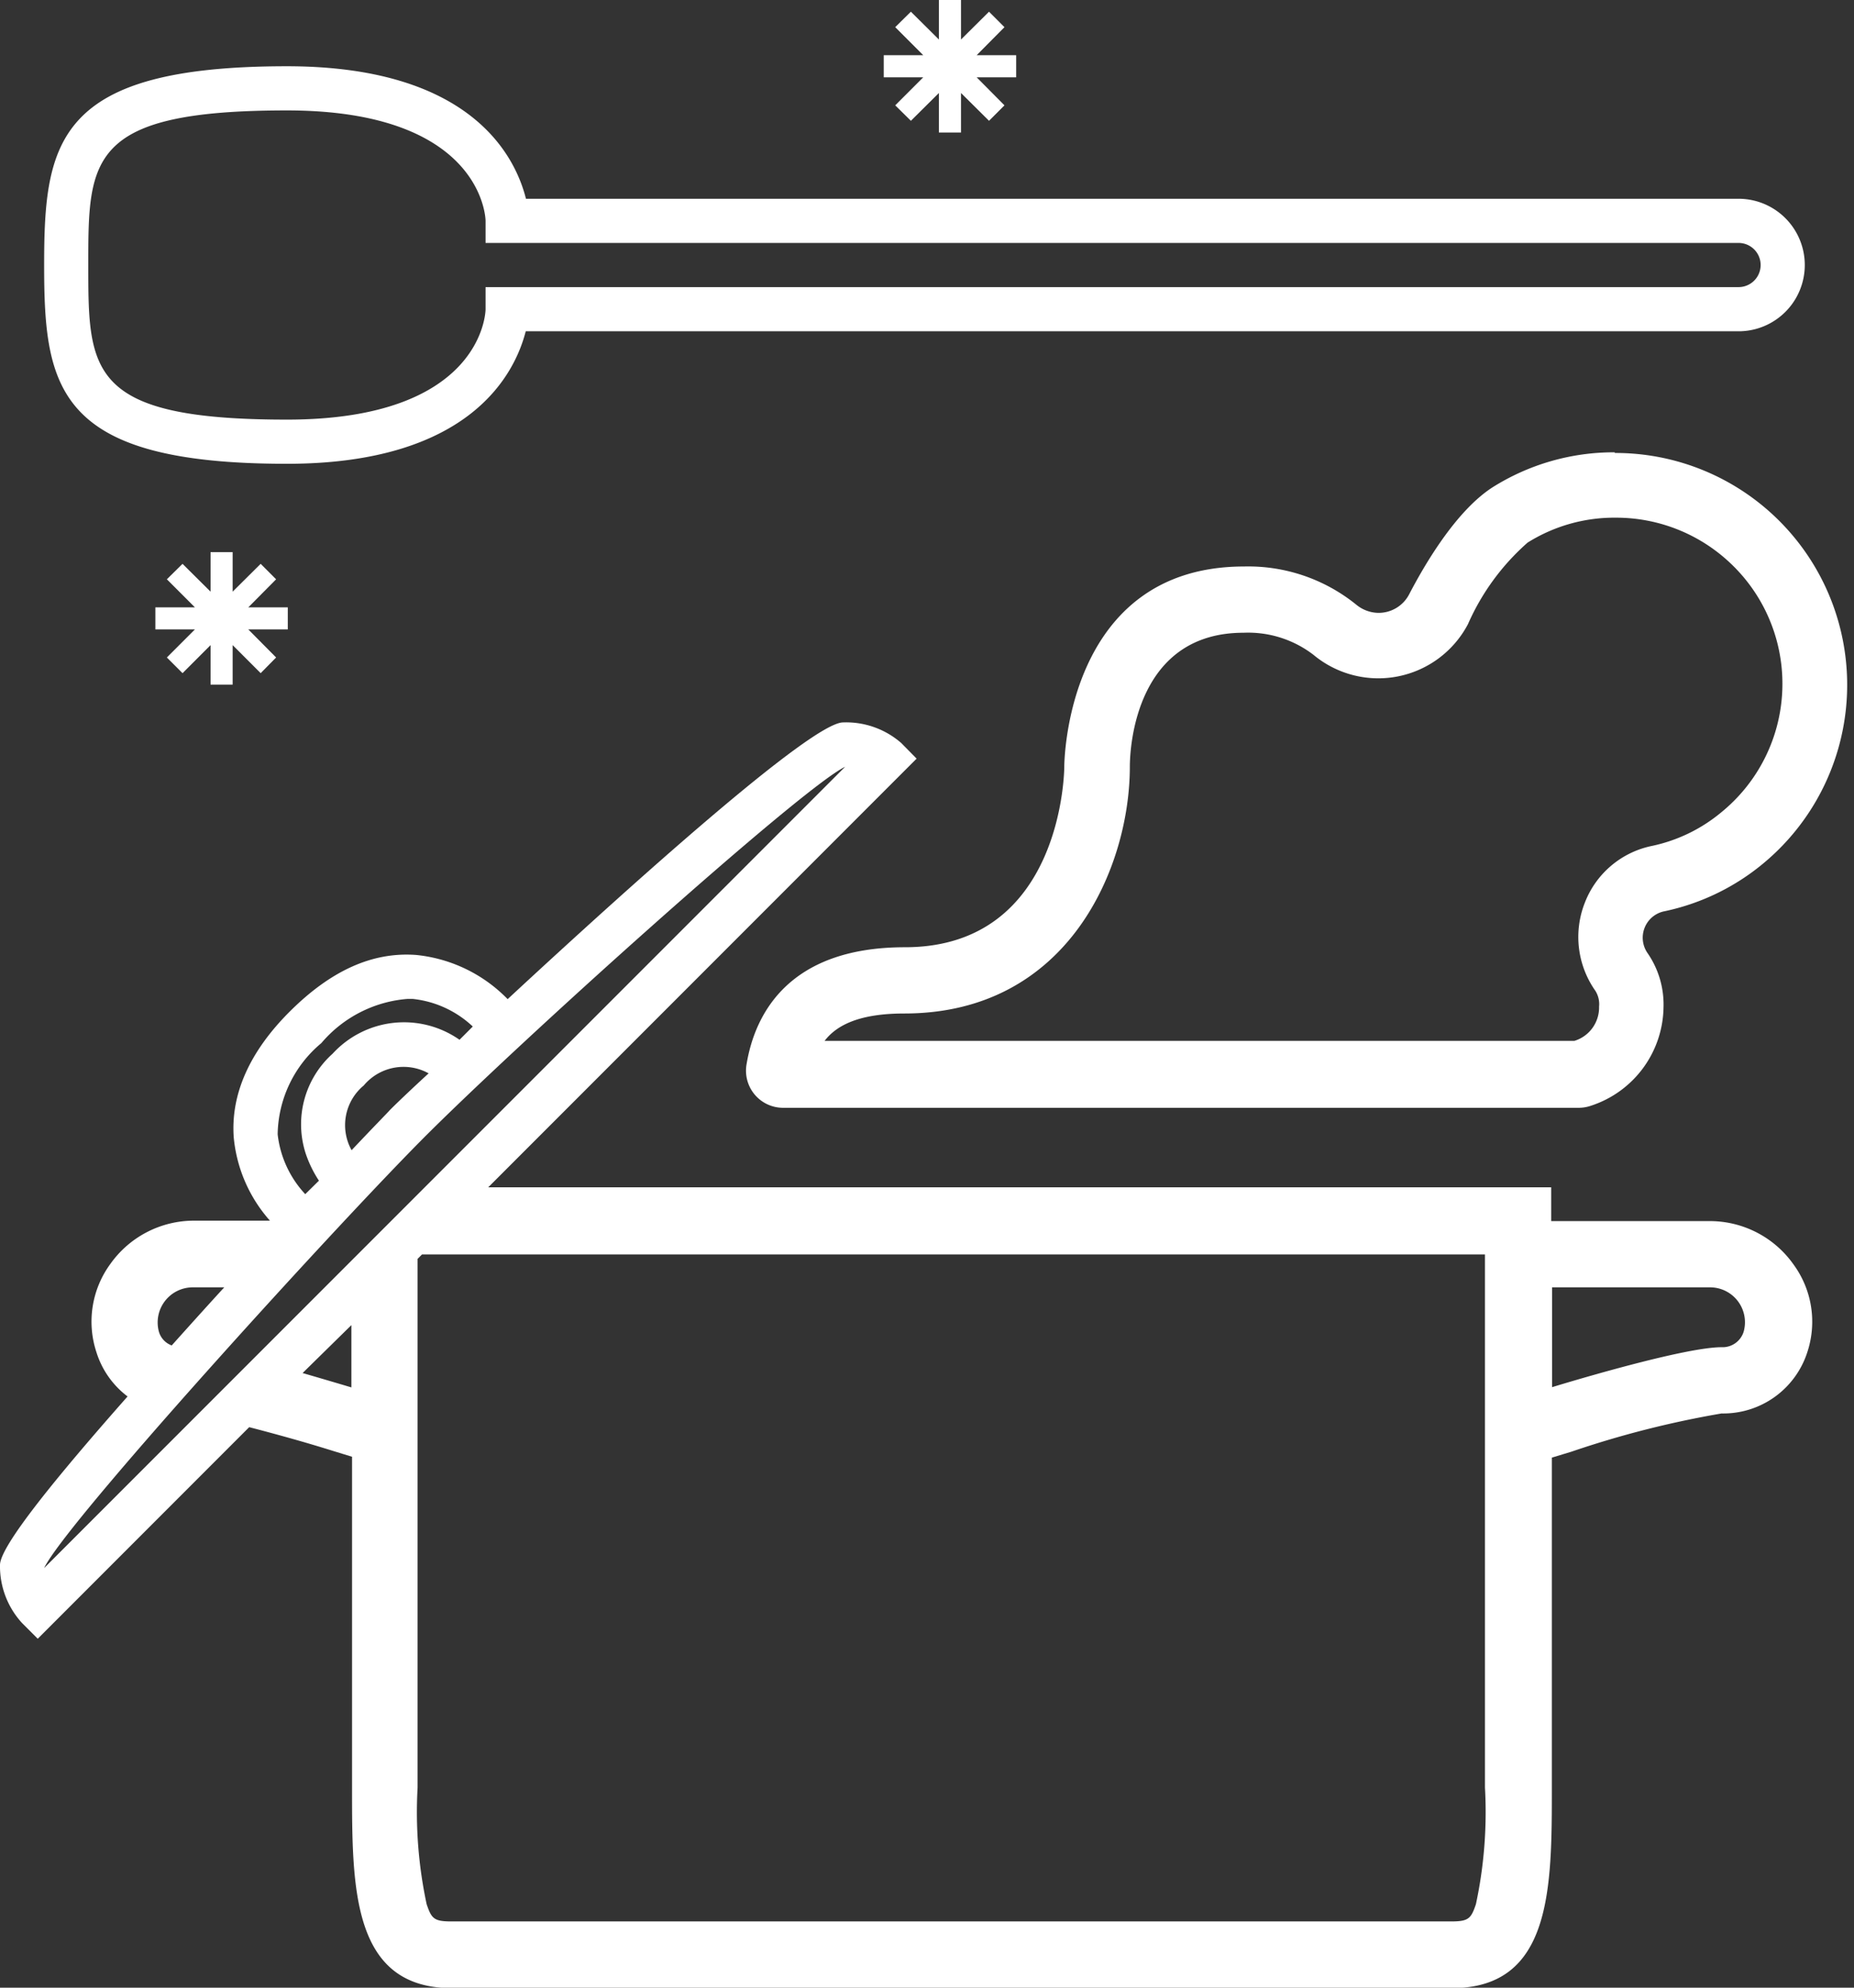 <svg xmlns="http://www.w3.org/2000/svg" data-name="Layer 6" width="84" height="90" style=""><rect width="100%" height="100%" fill="#333333" stroke="none"/><rect id="backgroundrect" width="100%" height="100%" x="0" y="0" fill="none" stroke="none" class="" style=""/><defs><style>.b0761929-2354-4826-aaa1-4bf2e91d1eec{fill:none;}</style></defs><title>Daily Tasks Collection</title><g class="currentLayer" style=""><title>Layer 1</title><path class="b0761929-2354-4826-aaa1-4bf2e91d1eec selected" d="M16.48,49.15 a2.33,2.33 0 0 0 -0.55,2.93 c1,-1.08 1.67,-1.75 1.7,-1.78 s0.7,-0.68 1.79,-1.7 A2.35,2.35 0 0 0 16.48,49.15 z" id="svg_1" fill="#ffffff" fill-opacity="1"/><path class="b0761929-2354-4826-aaa1-4bf2e91d1eec selected" d="M77.44,58.29 H70.28 v4.53 S76.15,61 78,61 a1,1 0 0 0 1,-0.71 A1.58,1.58 0 0 0 77.44,58.29 z" id="svg_2" fill="#ffffff" fill-opacity="1"/><path class="b0761929-2354-4826-aaa1-4bf2e91d1eec selected" d="M15.92,62.82 V60 l-2.21,2.21 C15,62.52 15.92,62.82 15.92,62.82 z" id="svg_3" fill="#ffffff" fill-opacity="1"/><path class="b0761929-2354-4826-aaa1-4bf2e91d1eec selected" d="M18.92,57 v24 a19.91,19.91 0 0 0 0.41,5.28 c0.22,0.65 0.33,0.78 1.12,0.78 h45.3 c0.79,0 0.9,-0.13 1.12,-0.78 a19.91,19.91 0 0 0 0.41,-5.28 V56.76 H19.12 z" id="svg_4" fill="#ffffff" fill-opacity="1"/><path class="b0761929-2354-4826-aaa1-4bf2e91d1eec selected" d="M73.16,23.48 a7.39,7.39 0 0 0 -4,1.13 a10.59,10.59 0 0 0 -2.7,3.69 a4.59,4.59 0 0 1 -7,1.39 a4.86,4.86 0 0 0 -3.17,-1 c-4.83,0 -5.14,5.06 -5.15,6.07 c0,4.48 -2.73,11.17 -10.22,11.17 c-2,0 -3.06,0.52 -3.61,1.24 H71.25 a1.58,1.58 0 0 0 1.12,-1.55 a1.13,1.13 0 0 0 -0.17,-0.72 a4.23,4.23 0 0 1 -0.47,-4 a4.15,4.15 0 0 1 3,-2.55 A7.25,7.25 0 0 0 78,36.77 a7.5,7.5 0 0 0 -4.79,-13.29 z" id="svg_5" fill="#ffffff" fill-opacity="1"/><path class="b0761929-2354-4826-aaa1-4bf2e91d1eec selected" d="M13.83,54.09 l0.62,-0.61 a5.37,5.37 0 0 1 -0.59,-1.2 a4.29,4.29 0 0 1 1.21,-4.55 a4.39,4.39 0 0 1 5.75,-0.63 l0.6,-0.6 a4.68,4.68 0 0 0 -2.72,-1.25 h-0.24 a5.7,5.7 0 0 0 -3.9,2 a5.48,5.48 0 0 0 -2,4.15 A4.74,4.74 0 0 0 13.83,54.09 z" id="svg_6" fill="#ffffff" fill-opacity="1"/><path class="b0761929-2354-4826-aaa1-4bf2e91d1eec selected" d="M7.78,60.92 c0.79,-0.88 1.59,-1.77 2.38,-2.63 h-1.4 a1.59,1.59 0 0 0 -1.56,2 A0.94,0.94 0 0 0 7.78,60.92 z" id="svg_7" fill="#ffffff" fill-opacity="1"/><path class="b0761929-2354-4826-aaa1-4bf2e91d1eec selected" d="M13,19 c8.77,0 9,-4.84 9,-5 l0,-1 H78.77 a1,1 0 0 0 0,-2 H22 V10 c0,-0.19 -0.2,-5 -9,-5 c-9,0 -9,2.19 -9,7 S4,19 13,19 z" id="svg_8" fill="#ffffff" fill-opacity="1"/><path class="b0761929-2354-4826-aaa1-4bf2e91d1eec selected" d="M38.33,34.71 c-2,0.94 -15.06,12.77 -19.29,17 S3,69 2,71 v0 l36.3,-36.3 z" id="svg_9" fill="#ffffff" fill-opacity="1"/><path d="M73.16,20.48 a10.31,10.31 0 0 0 -5.56,1.6 c-1.53,1 -2.89,3.17 -3.76,4.84 a1.56,1.56 0 0 1 -1.39,0.83 a1.61,1.61 0 0 1 -1,-0.37 a7.78,7.78 0 0 0 -5.08,-1.73 c-8.15,0 -8.15,9.06 -8.15,9.06 s0,8.18 -7.22,8.18 c-5.36,0 -6.81,3.13 -7.17,5.27 a1.68,1.68 0 0 0 1.65,2 H71.5 a1.72,1.72 0 0 0 0.6,-0.1 a4.76,4.76 0 0 0 3.27,-4.45 a4.1,4.1 0 0 0 -0.72,-2.45 a1.22,1.22 0 0 1 0.72,-1.89 a10.33,10.33 0 0 0 4.49,-2.15 a10.5,10.5 0 0 0 -6.7,-18.61 zM78,36.77 a7.25,7.25 0 0 1 -3.19,1.54 a4.15,4.15 0 0 0 -3,2.55 a4.23,4.23 0 0 0 0.47,4 a1.13,1.13 0 0 1 0.17,0.72 a1.58,1.58 0 0 1 -1.12,1.55 H37.36 c0.55,-0.72 1.59,-1.24 3.61,-1.24 c7.49,0 10.22,-6.69 10.22,-11.17 c0,-1 0.32,-6.07 5.15,-6.07 a4.86,4.86 0 0 1 3.17,1 a4.59,4.59 0 0 0 7,-1.39 a10.59,10.59 0 0 1 2.7,-3.69 a7.39,7.39 0 0 1 4,-1.13 a7.53,7.53 0 0 1 5.21,2.08 A7.5,7.5 0 0 1 78,36.77 z" id="svg_10" class="selected" fill="#ffffff" fill-opacity="1"/><path d="M77.44,55.29 H70.28 V53.76 H22.12 L41.53,34.35 l-0.7,-0.71 a3.8,3.8 0 0 0 -2.63,-0.93 c-1.43,0 -9.59,7.33 -15.2,12.53 a6.72,6.72 0 0 0 -4.14,-2 c-2,-0.15 -3.88,0.72 -5.72,2.55 s-2.69,3.76 -2.55,5.71 a6.6,6.6 0 0 0 1.64,3.77 H8.76 A4.65,4.65 0 0 0 5,57.23 a4.42,4.42 0 0 0 -0.63,4 a4,4 0 0 0 1.41,2 C2.59,66.84 0,70 0,70.86 A3.8,3.8 0 0 0 1,73.49 l0.71,0.71 l9.58,-9.58 c1.2,0.31 2.57,0.69 3.78,1.07 l0.88,0.27 v15 c0,4.53 0,9.06 4.53,9.06 h45.3 c4.53,0 4.53,-4.53 4.53,-9.06 V66 l0.89,-0.27 A44,44 0 0 1 78,64 a4,4 0 0 0 3.88,-2.76 a4.39,4.39 0 0 0 -0.63,-4 A4.64,4.64 0 0 0 77.44,55.29 zM14.56,47.23 a5.7,5.7 0 0 1 3.9,-2 h0.24 a4.68,4.68 0 0 1 2.72,1.25 l-0.6,0.6 a4.39,4.39 0 0 0 -5.75,0.63 a4.29,4.29 0 0 0 -1.21,4.55 a5.37,5.37 0 0 0 0.59,1.2 l-0.62,0.61 a4.74,4.74 0 0 1 -1.25,-2.71 A5.48,5.48 0 0 1 14.56,47.23 zm4.86,1.37 c-1.09,1 -1.76,1.66 -1.79,1.7 s-0.68,0.7 -1.7,1.78 a2.33,2.33 0 0 1 0.55,-2.93 A2.35,2.35 0 0 1 19.42,48.6 zM8.76,58.29 h1.4 c-0.79,0.86 -1.59,1.75 -2.38,2.63 a0.94,0.94 0 0 1 -0.58,-0.62 A1.59,1.59 0 0 1 8.76,58.29 zm7.16,4.53 s-1,-0.3 -2.21,-0.65 L15.92,60 zM2,71 v0 c0.94,-2 12.77,-15 17,-19.28 s17.32,-16.06 19.29,-17 h0 zM67.28,58.29 V80.94 a19.91,19.91 0 0 1 -0.41,5.28 c-0.22,0.65 -0.33,0.78 -1.12,0.78 H20.45 c-0.79,0 -0.9,-0.13 -1.12,-0.78 a19.91,19.91 0 0 1 -0.41,-5.28 V57 l0.2,-0.2 H67.28 zM79,60.3 A1,1 0 0 1 78,61 c-1.81,0 -7.68,1.81 -7.68,1.81 V58.29 h7.16 A1.58,1.58 0 0 1 79,60.3 z" id="svg_11" class="selected" fill="#ffffff" fill-opacity="1"/><polygon points="13.04,27.5 11.25,27.5 12.51,26.23 11.81,25.53 10.54,26.79 10.54,25 9.54,25 9.54,26.79 8.27,25.53 7.56,26.23 8.83,27.5 7.04,27.5 7.04,28.5 8.83,28.5 7.56,29.77 8.27,30.48 9.54,29.21 9.54,31 10.54,31 10.54,29.21 11.81,30.48 12.51,29.77 11.25,28.5 13.04,28.5 13.04,27.5 " id="svg_12" class="selected" fill="#ffffff" fill-opacity="1"/><polygon points="40.56,4.77 41.27,5.47 42.54,4.21 42.54,6 43.54,6 43.54,4.21 44.81,5.47 45.51,4.77 44.25,3.5 46.04,3.5 46.04,2.5 44.25,2.5 45.51,1.23 44.81,0.53 43.54,1.79 43.54,0 42.54,0 42.54,1.79 41.27,0.53 40.56,1.23 41.83,2.5 40.04,2.5 40.04,3.5 41.83,3.5 40.56,4.77 " id="svg_13" class="selected" fill="#ffffff" fill-opacity="1"/><path d="M13,21 c8.32,0 10.33,-4.09 10.82,-6 H78.77 a3,3 0 0 0 0,-6 H23.83 C23.34,7.05 21.32,3 13,3 C2.57,3 2,6.41 2,12 S2.57,21 13,21 zm0,-16 c8.77,0 9,4.79 9,5 v1 H78.77 a1,1 0 0 1 0,2 H22 l0,1 c0,0.2 -0.2,5 -9,5 c-9,0 -9,-2.2 -9,-7 S4,5 13,5 z" id="svg_14" class="selected" fill="#ffffff" fill-opacity="1"/></g></svg>